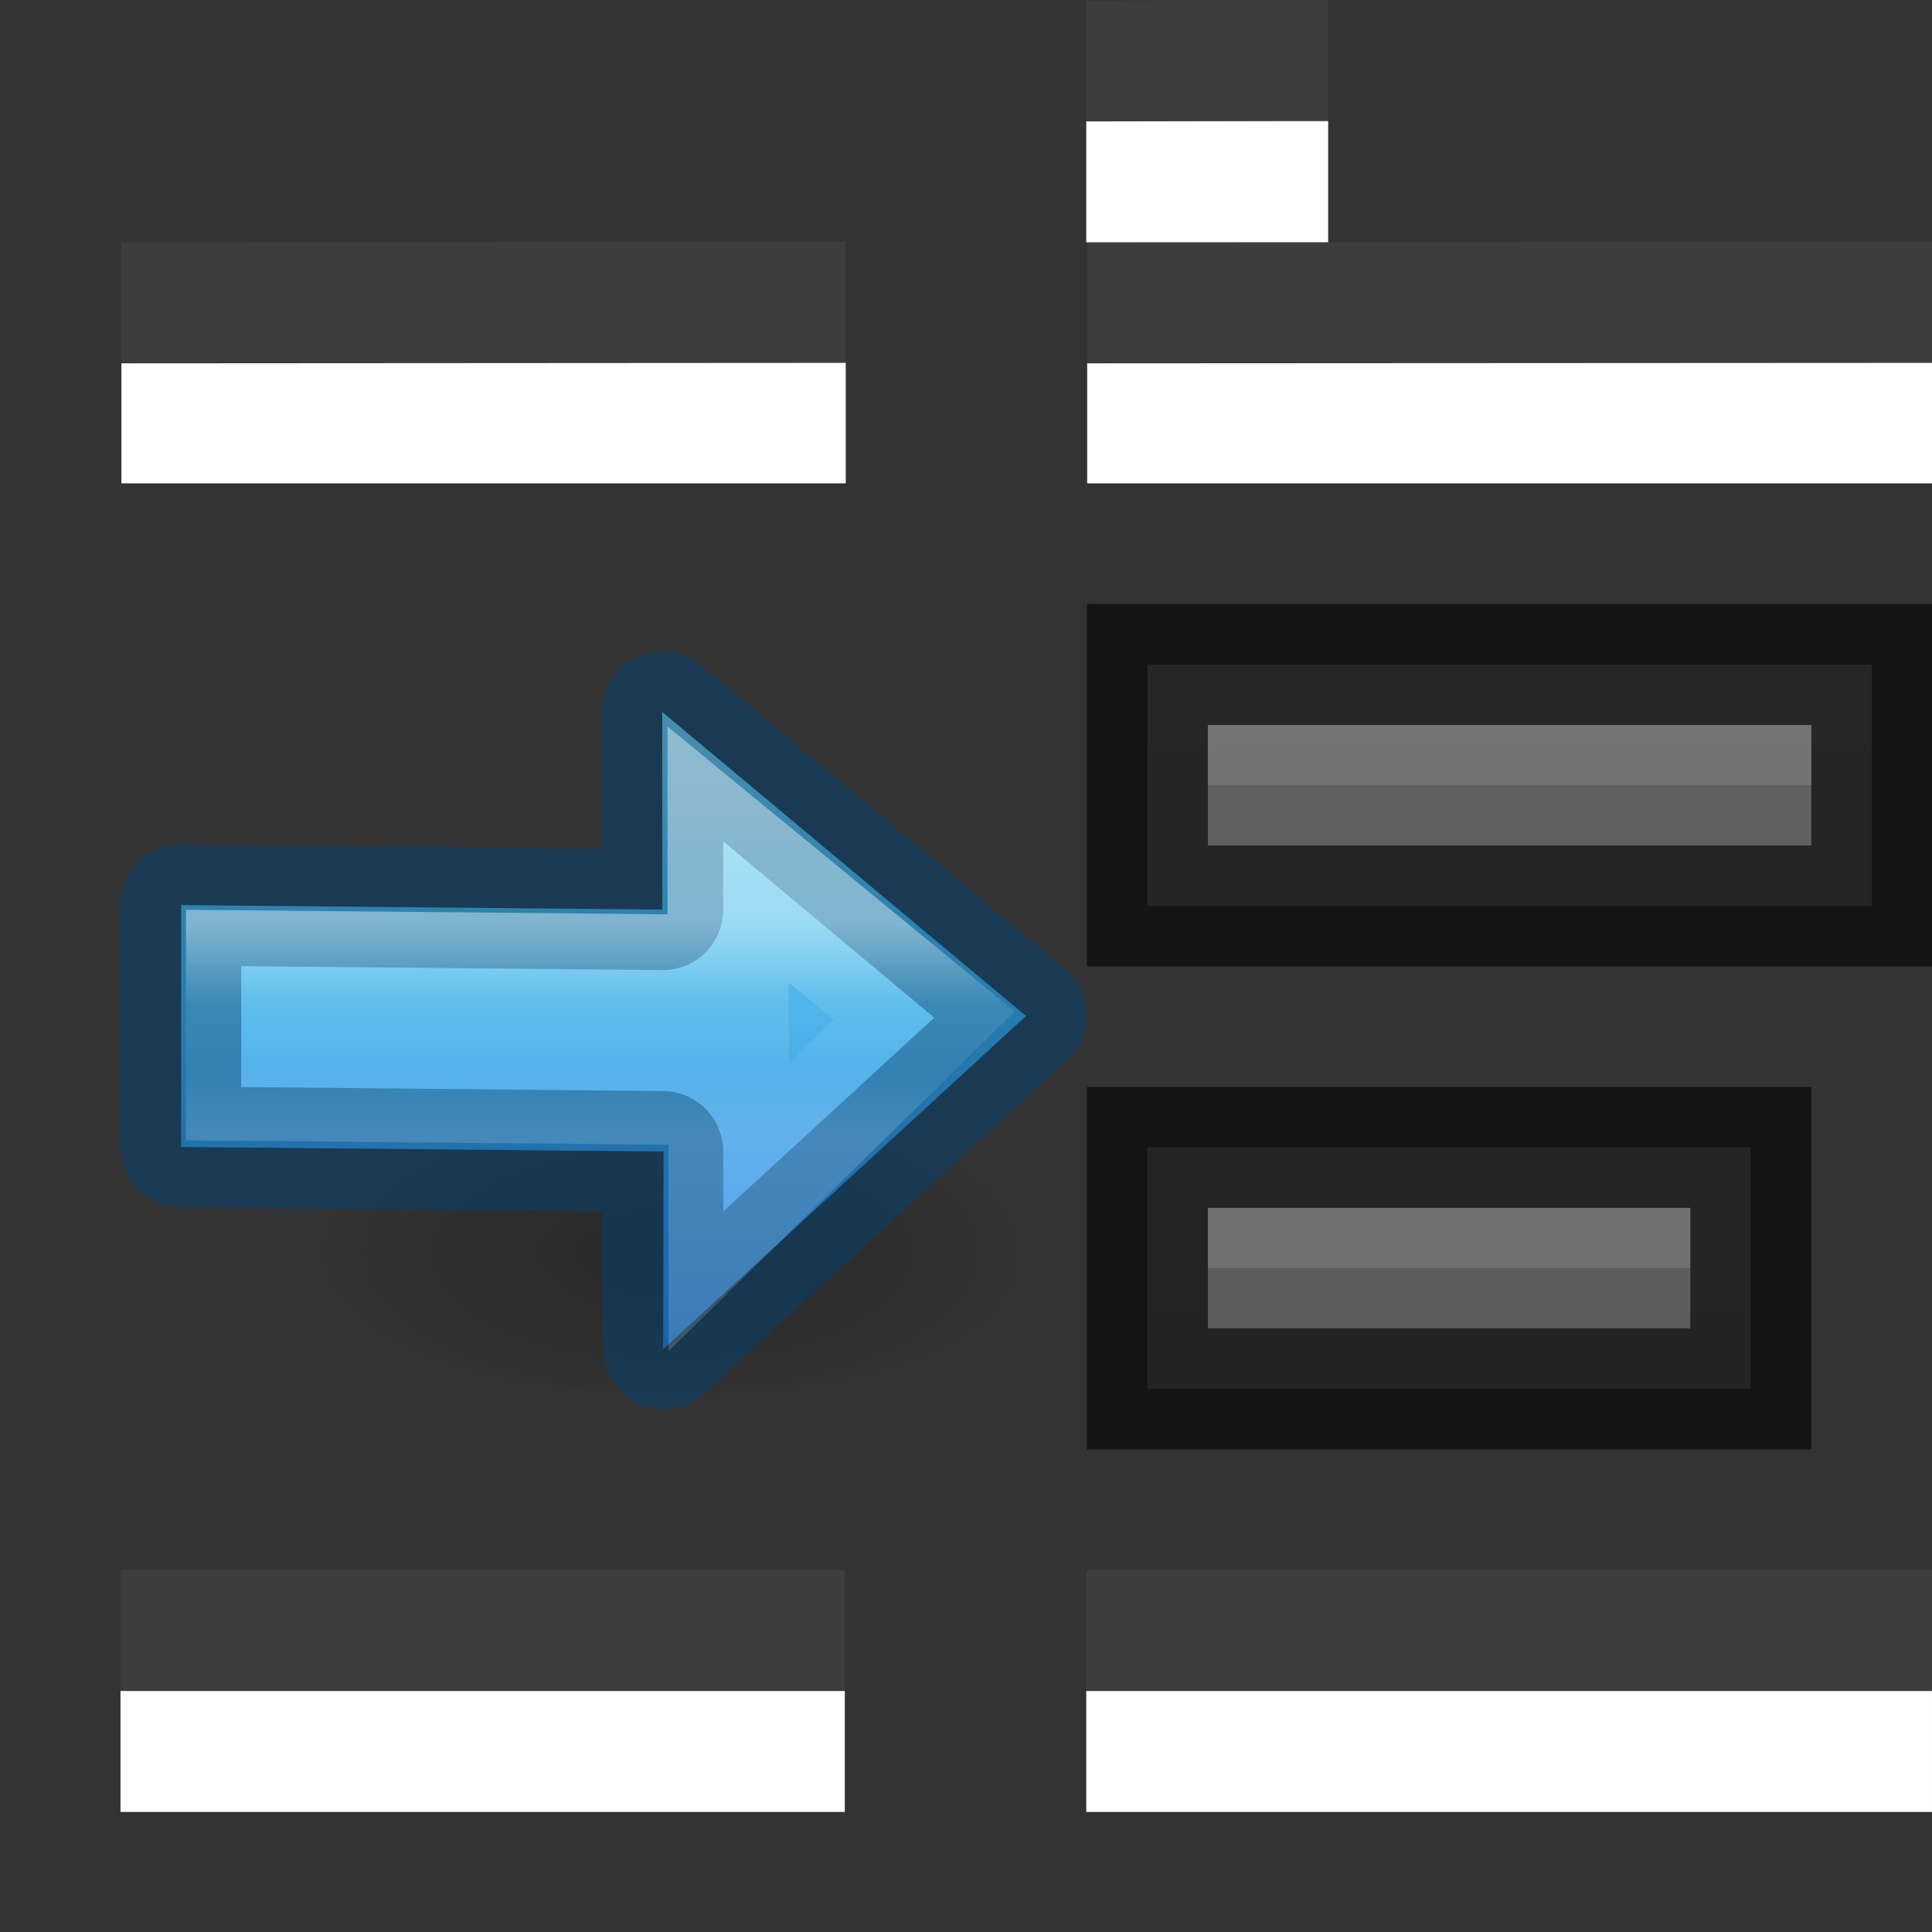 <svg height="16" viewBox="0 0 4.233 4.233" width="16" xmlns="http://www.w3.org/2000/svg" xmlns:xlink="http://www.w3.org/1999/xlink"><rect x="0" y="0" width="4.233" height="4.233" fill="#333333" stroke="none"/><linearGradient id="a" gradientUnits="userSpaceOnUse" x1="2.646" x2="2.646" y1="4.498" y2=".265"><stop offset="0" stop-color="#555"/><stop offset="1" stop-color="#666"/></linearGradient><linearGradient id="b" gradientTransform="matrix(0 -.064 -.066 0 4.735 296.72)" gradientUnits="userSpaceOnUse" x1="34.257" x2="27.058" y1="60.881" y2="60.881"><stop offset="0" stop-color="#fff"/><stop offset=".373" stop-color="#fff" stop-opacity=".235"/><stop offset=".687" stop-color="#fff" stop-opacity=".157"/><stop offset="1" stop-color="#fff" stop-opacity=".392"/></linearGradient><linearGradient id="c" gradientTransform="matrix(.059 0 0 .055 -.056 1.253)" gradientUnits="userSpaceOnUse" x1="23.732" x2="23.732" y1="5.394" y2="39.735"><stop offset="0" stop-color="#90dbec"/><stop offset=".262" stop-color="#55c1ec"/><stop offset=".705" stop-color="#3689e6"/><stop offset="1" stop-color="#2b63a0"/></linearGradient><radialGradient id="d" cx="24.837" cy="36.421" gradientTransform="matrix(-.051 0 0 -.023 2.738 3.582)" gradientUnits="userSpaceOnUse" r="15.645"><stop offset="0"/><stop offset="1" stop-opacity="0"/></radialGradient><path d="m2.38.265v.265h.53v-.266zm-2.114.53v.263h1.587v-.264zm2.116 0v.263h1.853v-.264zm-2.118 2.909v.265h1.587v-.265zm2.116 0v.265h1.853v-.265z" fill="#fff" transform="translate(0 .001)"/><path d="m2.38.001v.265h.53v-.266zm-2.114.53v.263h1.587v-.264zm2.116 0v.263h1.853v-.264zm-2.118 2.909v.265h1.587v-.265zm2.116 0v.265h1.853v-.265z" fill="#4d4d4d" opacity=".4"/><path d="m.687 2.698c0-.482 1.587-.482 1.587 0 0 .48-1.586.48-1.587 0z" fill="url(#d)" fill-rule="evenodd" opacity=".2"/><path d="m1.453 2.956.795-.73-.797-.666v.433l-1.054-.01v.53l1.057.01z" display="block" fill="url(#c)"/><g fill="none" stroke-miterlimit="7" stroke-width=".265" transform="translate(0 .265)"><path d="m1.453 2.69.795-.73-.796-.665v.433l-1.056-.01v.53l1.056.01z" display="block" opacity=".5" stroke="#004372" stroke-linejoin="round"/><path d="m.783 295.147-.428-.42.43-.353v.265l1.055-.01v.24l-1.057.01z" display="block" opacity=".401" stroke="url(#b)" transform="matrix(-1 0 0 1 2.38 -292.767)"/></g><g stroke-width=".265"><path d="m2.646 1.456h-.132v.132.265.132h.132 1.323.132v-.132-.265-.132h-.132z" fill="url(#a)"/><path d="m2.646 1.588v.132h1.323v-.132z" fill="#bebebe" opacity=".2"/><path d="m2.514 1.456v.132.265.132h.132 1.323.132v-.132-.265-.132z" fill="none" opacity=".61" stroke="#000"/><path d="m2.646 2.514h-.132v.132.265.132h.132 1.058.132v-.132-.265-.132h-.132z" fill="url(#a)"/><path d="m2.646 2.646v.132h1.058v-.132z" fill="#bebebe" opacity=".2"/><path d="m2.646 2.514h-.132v.132.265.132h.132 1.058.132v-.132-.265-.132h-.132z" fill="none" opacity=".61" stroke="#000"/></g></svg>